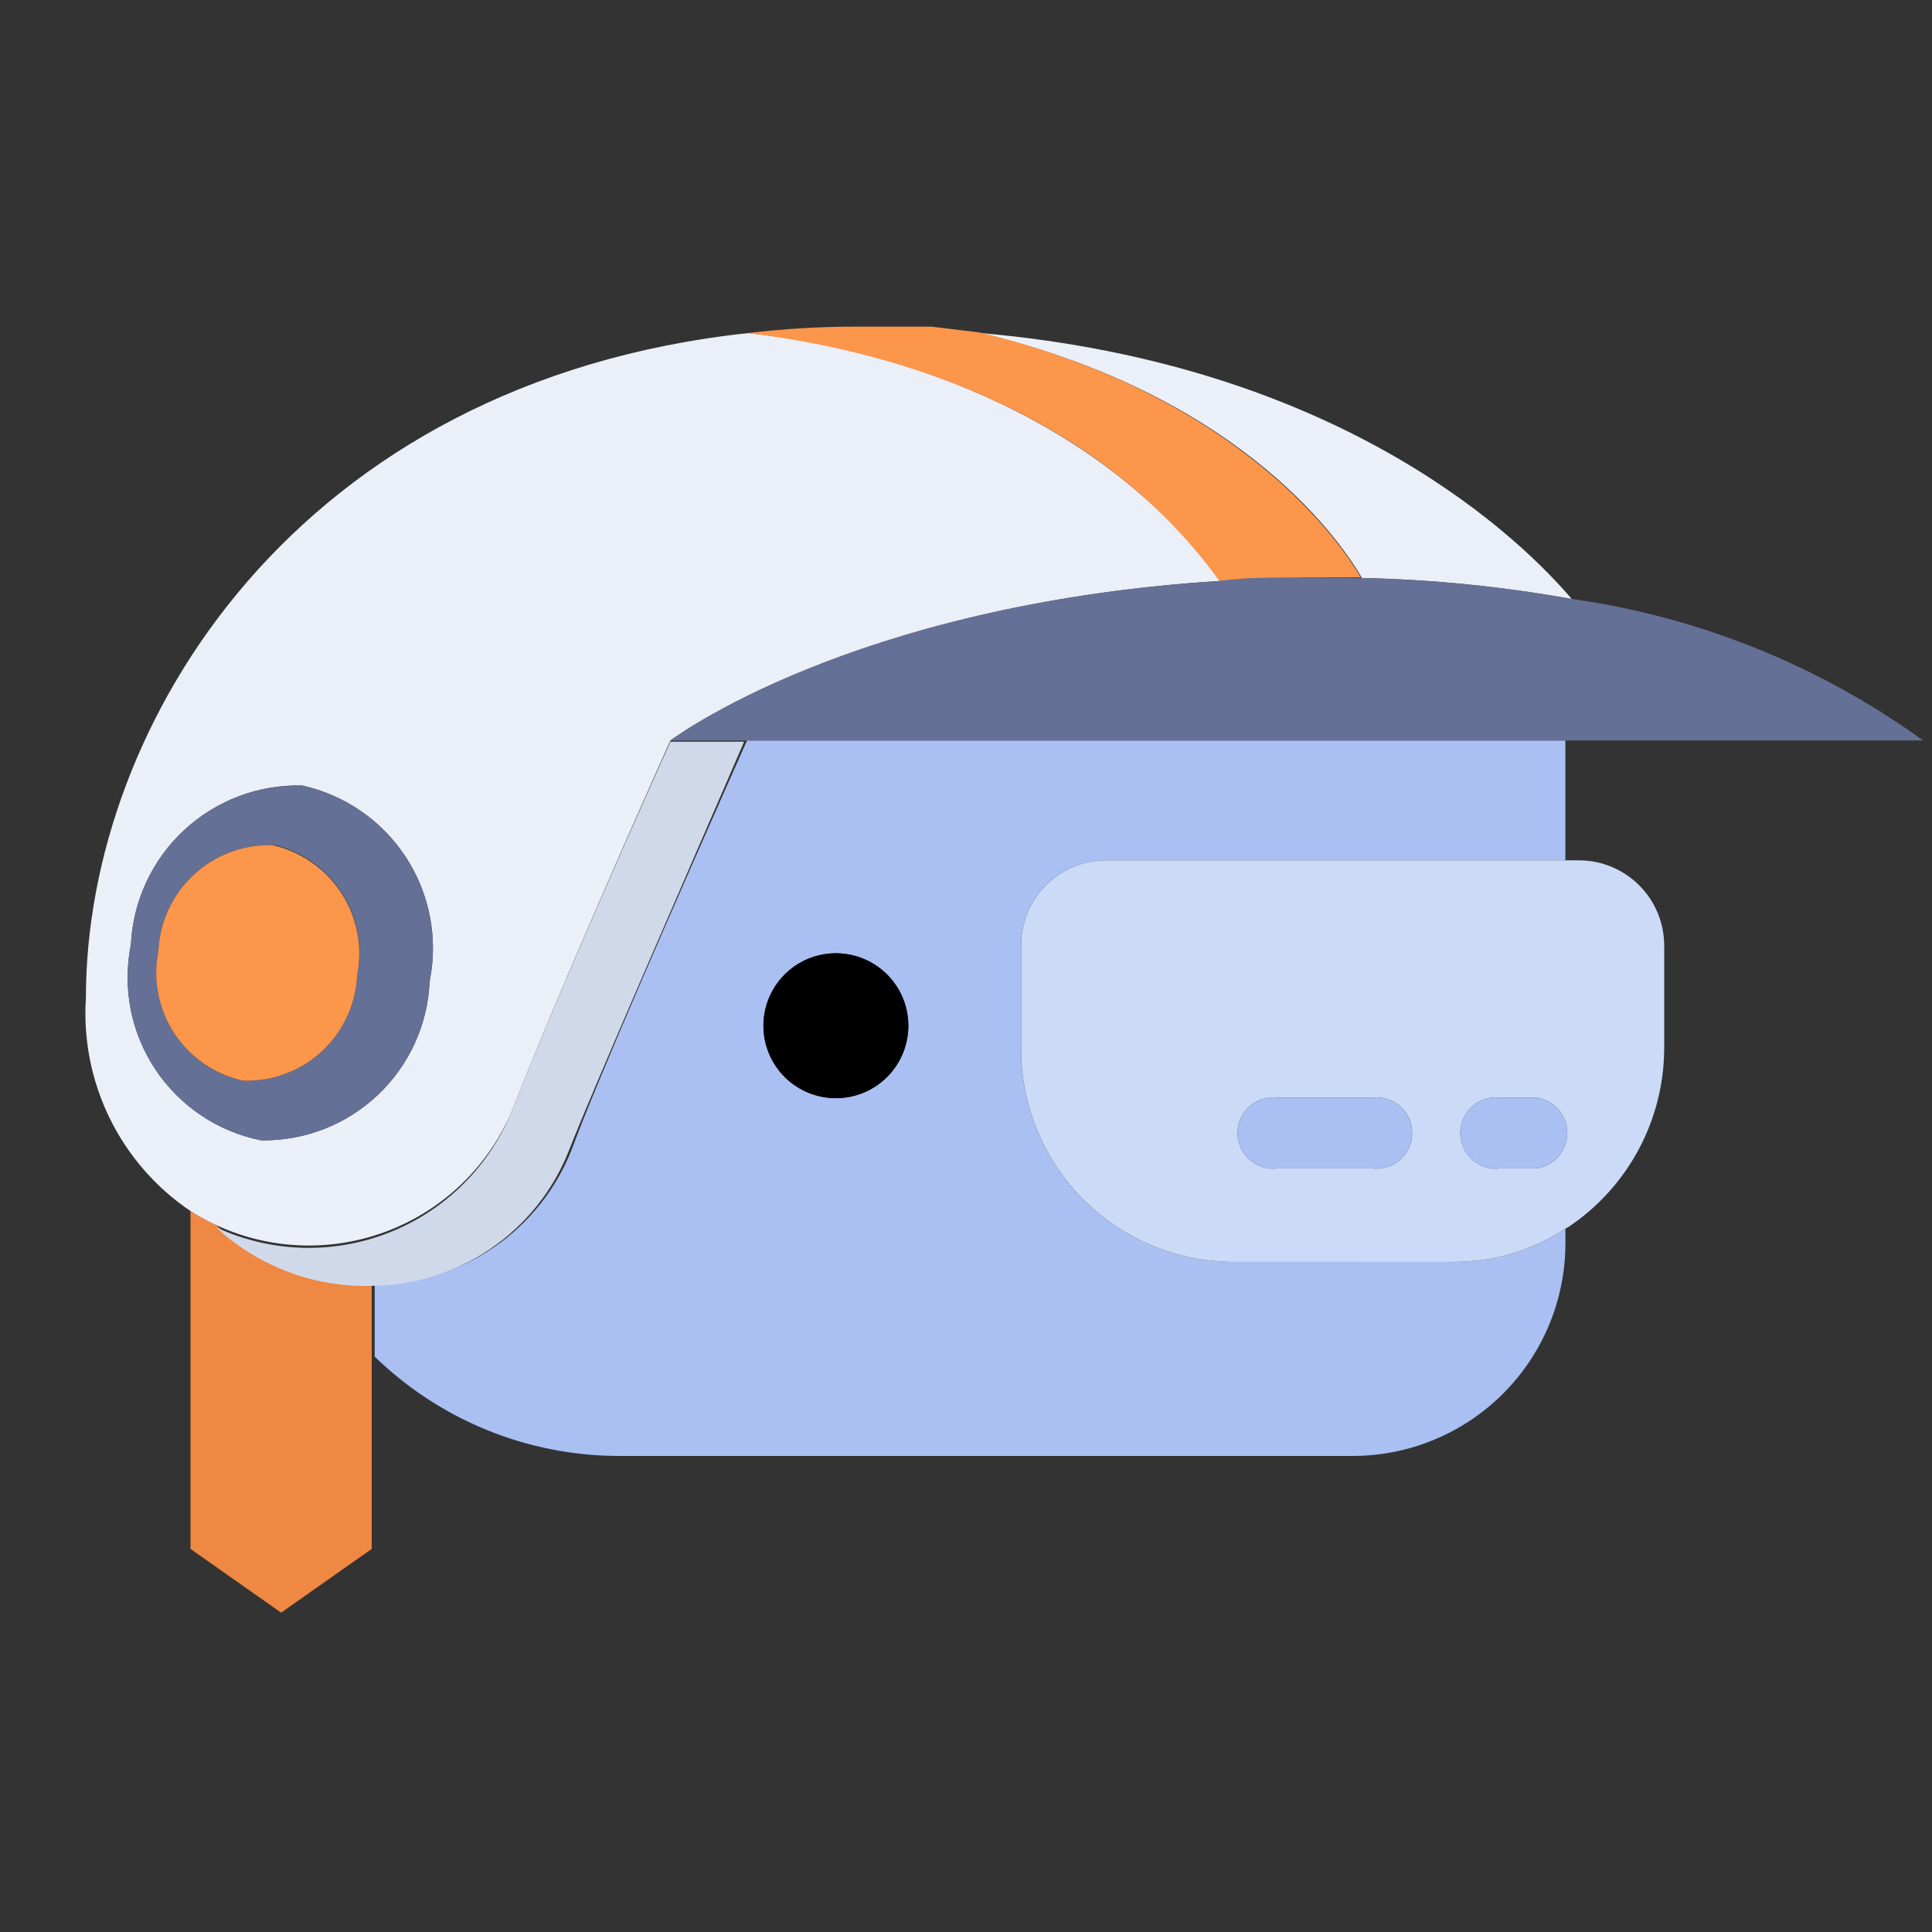 <svg width="32" height="32" version="1.1" viewBox="0 0 32 32" xmlns="http://www.w3.org/2000/svg">
 <rect x="0" y="0" width="32" height="32" fill="#333333" stroke="none"/>
 <defs>
  <clipPath id="a">
   <rect transform="translate(.517)" width="60" height="60" fill="#fff"/>
  </clipPath>
 </defs>
 <g transform="matrix(.514 0 0 .514 .312 -.123)" fill="none">
  <g transform="matrix(.987 0 0 .987 1.634 .53)" clip-path="url(#a)">
   <path d="m41.107 40.905h-3.187c-1.839-0.025-3.593-0.779-4.878-2.095-1.284-1.317-1.994-3.089-1.974-4.928v-3.283c-0.005-0.363 0.061-0.724 0.196-1.062 0.135-0.338 0.334-0.646 0.588-0.906s0.556-0.469 0.89-0.612c0.334-0.144 0.693-0.22 1.056-0.225h15.039v-3.912h-26.719c-2.424 5.458-4.905 11.126-5.725 13.359-0.51 1.292-1.395 2.403-2.541 3.188s-2.501 1.21-3.89 1.22v2.347c2.126 2.069 4.972 3.232 7.939 3.244h24.009c1.836-5e-3 3.595-0.737 4.893-2.035 1.298-1.298 2.03-3.057 2.035-4.893v-0.496c-1.076 0.71-2.337 1.088-3.626 1.088zm-16.088-5.344c-0.471-3e-4 -0.932-0.141-1.322-0.405-0.391-0.264-0.694-0.638-0.87-1.075-0.177-0.437-0.219-0.917-0.121-1.378 0.098-0.461 0.331-0.882 0.669-1.21 0.339-0.328 0.767-0.547 1.231-0.629s0.942-0.025 1.373 0.166c0.431 0.191 0.795 0.506 1.046 0.905 0.251 0.399 0.376 0.864 0.361 1.335-0.02 0.614-0.278 1.197-0.72 1.624-0.442 0.427-1.032 0.666-1.647 0.666z" fill="#aabff2"/>
   <path d="m25.019 30.828c-0.628 0-1.23 0.249-1.673 0.693s-0.693 1.046-0.693 1.673c0 0.628 0.249 1.23 0.693 1.673s1.046 0.693 1.673 0.693 1.23-0.249 1.673-0.693 0.693-1.046 0.693-1.673c0-0.628-0.249-1.23-0.693-1.673s-1.046-0.693-1.673-0.693z" fill="#000"/>
   <path d="m49.314 27.794h-15.516c-0.363 5e-3 -0.722 0.082-1.056 0.225-0.334 0.144-0.636 0.352-0.89 0.612-0.253 0.261-0.453 0.568-0.587 0.906-0.135 0.338-0.201 0.699-0.196 1.062v3.283c-0.02 1.839 0.689 3.611 1.974 4.928s3.038 2.07 4.878 2.095h7.29c1.289 2e-4 2.55-0.378 3.626-1.088 0.068-0.031 0.132-0.069 0.191-0.115 0.927-0.642 1.687-1.497 2.215-2.493 0.528-0.996 0.809-2.105 0.82-3.232v-3.378c0.005-0.736-0.281-1.444-0.796-1.969-0.515-0.526-1.217-0.826-1.952-0.836zm-6.794 10.058h-3.073c-0.164 0.021-0.331 7e-3 -0.489-0.041-0.158-0.048-0.304-0.13-0.429-0.239-0.124-0.109-0.224-0.244-0.292-0.395-0.068-0.151-0.103-0.314-0.103-0.48 0-0.166 0.035-0.329 0.103-0.48 0.068-0.151 0.168-0.285 0.292-0.394 0.124-0.109 0.27-0.191 0.429-0.239 0.158-0.048 0.325-0.062 0.489-0.041h3.073c0.164-0.021 0.331-7e-3 0.489 0.041 0.158 0.048 0.304 0.13 0.429 0.239 0.124 0.109 0.224 0.244 0.292 0.394 0.068 0.151 0.103 0.314 0.103 0.48 0 0.165-0.035 0.329-0.103 0.48-0.068 0.151-0.168 0.285-0.292 0.395-0.124 0.109-0.27 0.191-0.429 0.239-0.158 0.048-0.325 0.062-0.489 0.041zm5.439 0h-1.241c-0.164 0.021-0.331 7e-3 -0.489-0.041-0.158-0.048-0.304-0.13-0.428-0.239-0.124-0.109-0.224-0.244-0.292-0.395-0.068-0.151-0.103-0.314-0.103-0.48 0-0.166 0.035-0.329 0.103-0.48 0.068-0.151 0.168-0.285 0.292-0.394 0.124-0.109 0.27-0.191 0.428-0.239 0.158-0.048 0.325-0.062 0.489-0.041h1.164c0.281 0.036 0.539 0.173 0.726 0.386 0.187 0.212 0.29 0.486 0.29 0.769s-0.103 0.556-0.29 0.769c-0.187 0.212-0.445 0.35-0.726 0.386z" fill="#cbdaf7"/>
   <path d="m42.519 35.543h-3.073c-0.164-0.021-0.331-7e-3 -0.489 0.041-0.158 0.048-0.304 0.13-0.428 0.239-0.124 0.109-0.224 0.244-0.292 0.395-0.068 0.151-0.103 0.314-0.103 0.48 0 0.166 0.035 0.329 0.103 0.48 0.068 0.151 0.168 0.285 0.292 0.395 0.124 0.109 0.27 0.191 0.428 0.239 0.158 0.048 0.325 0.062 0.489 0.041h3.073c0.164 0.021 0.331 7e-3 0.489-0.041 0.158-0.048 0.304-0.13 0.428-0.239 0.124-0.109 0.224-0.244 0.292-0.395 0.068-0.151 0.103-0.314 0.103-0.48 0-0.165-0.035-0.329-0.103-0.48-0.068-0.151-0.168-0.285-0.292-0.395-0.124-0.109-0.27-0.191-0.428-0.239-0.158-0.048-0.325-0.062-0.489-0.041zm5.363 0h-1.164c-0.164-0.021-0.331-7e-3 -0.489 0.041-0.158 0.048-0.304 0.13-0.429 0.239-0.124 0.109-0.224 0.244-0.292 0.395-0.068 0.151-0.103 0.314-0.103 0.48 0 0.166 0.035 0.329 0.103 0.48 0.068 0.151 0.168 0.285 0.292 0.395 0.124 0.109 0.27 0.191 0.429 0.239 0.158 0.048 0.325 0.062 0.489 0.041h1.164c0.281-0.036 0.539-0.173 0.726-0.386 0.187-0.213 0.29-0.486 0.29-0.769 0-0.283-0.103-0.556-0.29-0.769-0.187-0.212-0.445-0.35-0.726-0.386z" fill="#aabff2"/>
   <path d="m4.789 39.703c-0.29-0.134-0.57-0.287-0.84-0.458v11.031l2.958 2.08 2.958-2.08v-8.684c-1.874 0.058-3.696-0.621-5.077-1.889z" fill="#ef8843"/>
   <path d="m14.447 35.962c-0.363 0.901-0.905 1.719-1.594 2.404-0.689 0.685-1.51 1.222-2.414 1.579s-1.87 0.527-2.841 0.498-1.926-0.255-2.807-0.664c1.377 1.276 3.2 1.961 5.077 1.909 1.389-0.01 2.744-0.434 3.89-1.22s2.031-1.896 2.541-3.188c0.859-2.176 3.34-7.844 5.725-13.359h-2.405s-3.321 7.329-5.172 12.042z" fill="#d0d9ea"/>
   <path d="m28.13 10.37 1.622 0.134zm-5.993 0.21c1.185-0.139 2.376-0.209 3.569-0.21-1.193 5e-4 -2.384 0.071-3.569 0.21zm20.058 7.997c2.298 0.049 4.589 0.279 6.851 0.687-1.508-1.775-7.29-7.634-19.295-8.684 8.684 2.08 11.89 7.023 12.443 7.997zm-27.749 17.386c1.851-4.714 5.172-12.081 5.172-12.081s5.878-4.447 17.959-5.21c-4.199-5.725-11.126-7.634-15.42-8.092-14.733 1.584-21.623 12.768-21.623 21.699-0.089 1.358 0.179 2.716 0.779 3.939 0.599 1.222 1.509 2.266 2.637 3.027 0.884 0.562 1.879 0.925 2.917 1.063 1.038 0.138 2.094 0.047 3.094-0.266 1-0.313 1.919-0.84 2.694-1.544 0.775-0.705 1.386-1.57 1.792-2.535zm-12.443-5.42c0.069-1.424 0.693-2.765 1.738-3.735s2.428-1.493 3.854-1.456c1.393 0.307 2.611 1.149 3.389 2.345 0.778 1.196 1.055 2.65 0.772 4.048-0.059 1.411-0.667 2.743-1.694 3.712-1.026 0.97-2.391 1.5-3.803 1.479-0.7-0.139-1.365-0.415-1.958-0.812-0.593-0.397-1.102-0.907-1.497-1.501s-0.67-1.26-0.807-1.96c-0.137-0.7-0.135-1.421 0.007-2.12z" fill="#ebeff7"/>
   <path d="m37.539 18.672c0.878 0 1.775 0 2.71-0.115h1.909c-0.553-0.973-3.817-5.916-12.443-7.997l-1.584-0.191h-2.424c-1.193 5e-4 -2.384 0.071-3.569 0.21 4.275 0.515 11.203 2.271 15.401 8.092z" fill="#fc964b"/>
   <path d="m40.249 18.557c-0.935 0-1.909 0-2.71 0.115-12.081 0.763-17.921 5.21-17.921 5.21h40.899c-3.385-2.448-7.315-4.033-11.451-4.619-2.262-0.408-4.553-0.638-6.851-0.687zm-33.99 18.378c1.412 0.021 2.776-0.509 3.803-1.479 1.027-0.97 1.634-2.301 1.694-3.712 0.284-1.398 0.007-2.852-0.772-4.048-0.778-1.196-1.995-2.038-3.389-2.345-1.425-0.037-2.809 0.486-3.854 1.456s-1.669 2.311-1.738 3.735c-0.142 0.699-0.144 1.42-0.007 2.12 0.137 0.7 0.412 1.367 0.807 1.961 0.395 0.594 0.904 1.104 1.497 1.501 0.593 0.397 1.259 0.673 1.958 0.812zm-3.359-6.183c0.022-0.478 0.138-0.947 0.342-1.38 0.204-0.433 0.492-0.821 0.847-1.142 0.355-0.321 0.77-0.569 1.221-0.729s0.929-0.229 1.407-0.203c0.909 0.227 1.695 0.797 2.193 1.59 0.498 0.793 0.67 1.749 0.479 2.666-0.045 0.947-0.46 1.838-1.156 2.481-0.696 0.643-1.618 0.986-2.565 0.955-0.925-0.202-1.734-0.759-2.251-1.552-0.518-0.793-0.703-1.757-0.516-2.685z" fill="#647096"/>
   <path d="m5.668 34.989c0.947 0.031 1.869-0.312 2.565-0.955 0.696-0.643 1.112-1.534 1.156-2.481 0.187-0.93 0.003-1.897-0.515-2.693-0.517-0.796-1.326-1.357-2.253-1.563-0.949-0.026-1.87 0.321-2.566 0.967-0.696 0.646-1.111 1.539-1.155 2.487-0.187 0.928-0.002 1.893 0.516 2.685 0.518 0.793 1.326 1.35 2.251 1.552z" fill="#fc964b"/>
  </g>
 </g>
</svg>
